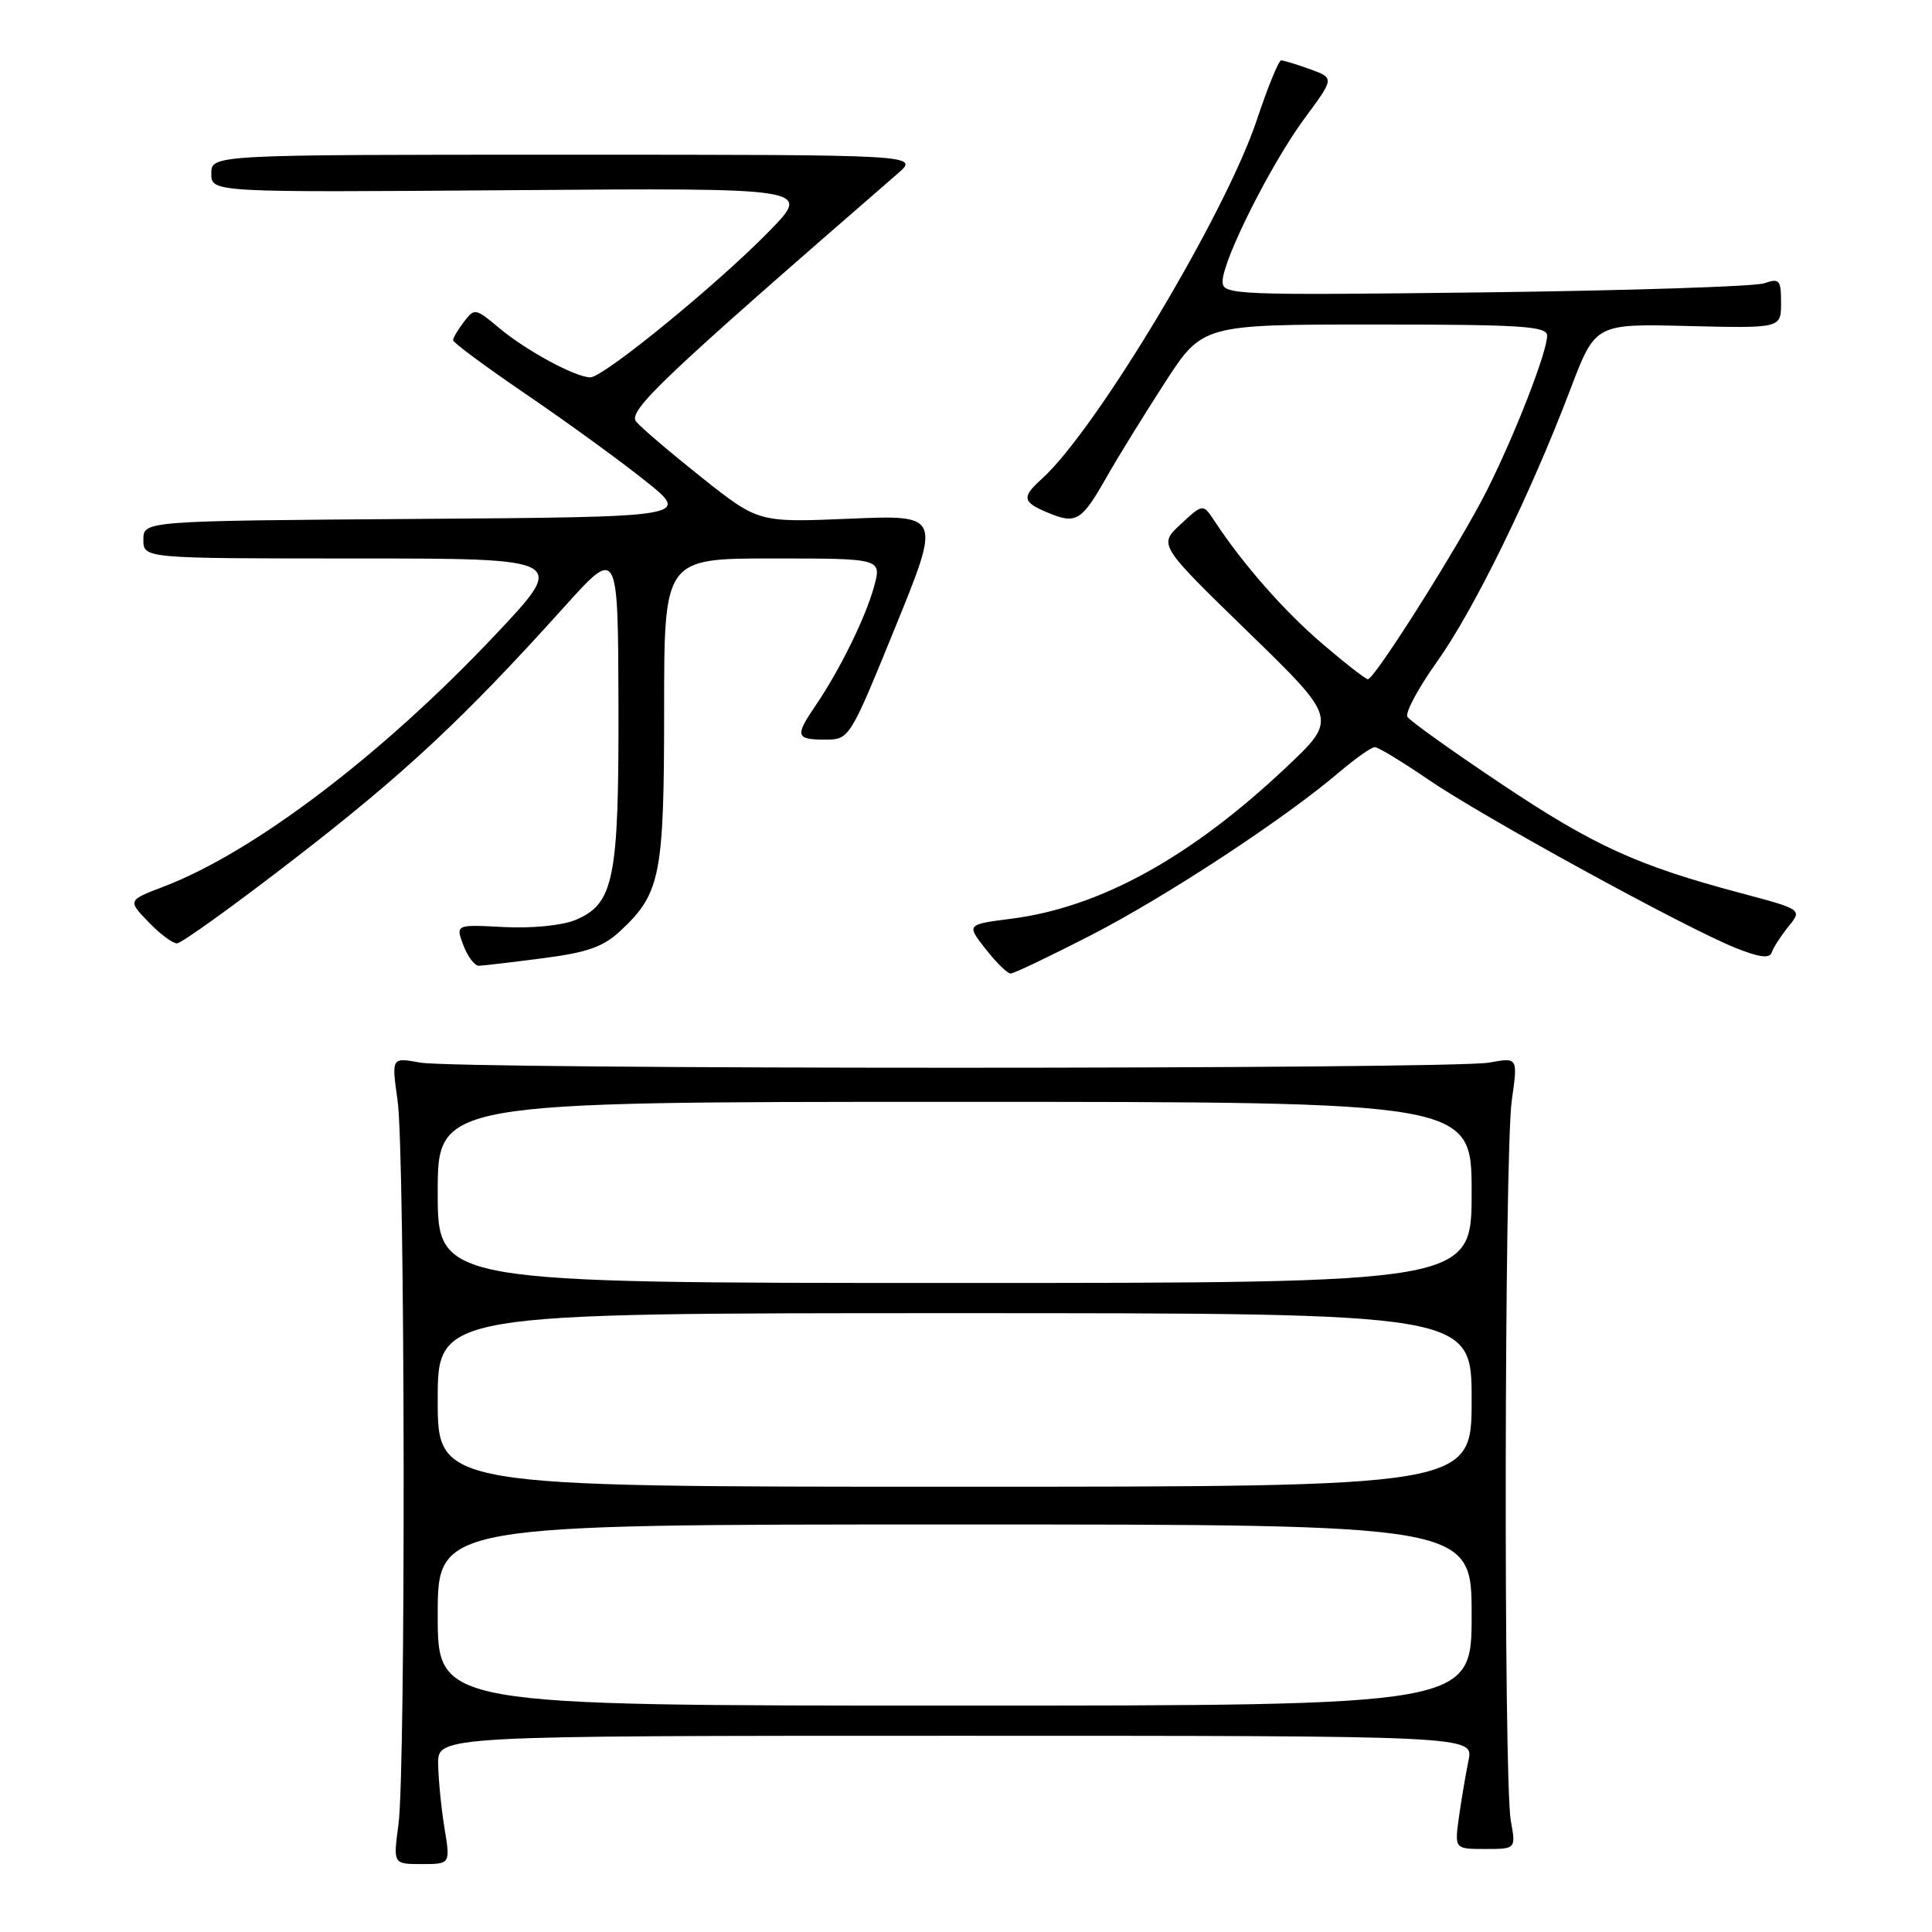 <?xml version="1.0" encoding="UTF-8" standalone="no"?>
<!DOCTYPE svg PUBLIC "-//W3C//DTD SVG 1.1//EN" "http://www.w3.org/Graphics/SVG/1.1/DTD/svg11.dtd" >
<svg xmlns="http://www.w3.org/2000/svg" xmlns:xlink="http://www.w3.org/1999/xlink" version="1.1" viewBox="0 0 256 256">
 <g >
 <path fill="currentColor"
d=" M 58.90 242.25 C 58.47 239.64 58.09 235.81 58.06 233.75 C 58.00 230.00 58.00 230.00 126.62 230.00 C 195.25 230.00 195.25 230.00 194.59 233.25 C 194.22 235.04 193.65 238.41 193.32 240.75 C 192.73 245.00 192.73 245.00 196.80 245.00 C 200.87 245.00 200.87 245.00 200.19 241.25 C 199.22 235.96 199.33 152.70 200.32 145.80 C 201.13 140.10 201.13 140.10 197.32 140.80 C 192.34 141.71 60.66 141.71 55.68 140.80 C 51.87 140.10 51.87 140.10 52.68 145.80 C 53.68 152.76 53.78 234.43 52.80 241.75 C 52.09 247.00 52.09 247.00 55.89 247.00 C 59.68 247.00 59.68 247.00 58.90 242.25 Z  M 144.58 123.91 C 154.53 118.79 170.12 108.56 177.43 102.34 C 179.59 100.50 181.72 99.00 182.17 99.00 C 182.62 99.00 185.81 100.94 189.28 103.31 C 196.46 108.23 223.32 122.94 229.96 125.60 C 233.13 126.87 234.49 127.04 234.77 126.20 C 234.98 125.55 235.98 124.01 236.98 122.77 C 238.81 120.51 238.81 120.51 230.66 118.34 C 216.94 114.69 211.19 112.07 198.90 103.85 C 192.41 99.51 186.82 95.52 186.49 94.99 C 186.16 94.45 187.93 91.16 190.42 87.67 C 195.29 80.84 202.80 65.50 208.10 51.54 C 211.39 42.89 211.39 42.89 223.69 43.20 C 236.00 43.50 236.00 43.50 236.00 40.13 C 236.00 37.08 235.79 36.84 233.75 37.54 C 232.51 37.96 215.86 38.50 196.75 38.74 C 163.40 39.14 162.00 39.08 162.00 37.30 C 162.00 34.47 168.41 21.72 172.85 15.70 C 176.82 10.34 176.82 10.34 173.59 9.17 C 171.81 8.53 170.09 8.00 169.76 8.00 C 169.43 8.00 167.98 11.56 166.53 15.91 C 162.39 28.34 145.27 56.92 138.06 63.44 C 135.33 65.91 135.45 66.53 138.94 67.97 C 142.60 69.49 143.33 69.04 146.64 63.20 C 148.11 60.61 151.56 55.01 154.32 50.75 C 159.33 43.00 159.33 43.00 182.16 43.00 C 201.64 43.00 205.00 43.22 205.00 44.48 C 205.00 46.65 200.75 57.57 197.01 65.01 C 193.51 71.98 182.15 90.00 181.25 90.00 C 180.96 90.00 178.25 87.90 175.24 85.32 C 170.18 81.00 164.71 74.78 160.95 69.07 C 159.40 66.72 159.40 66.72 156.45 69.46 C 153.50 72.19 153.50 72.19 165.37 83.73 C 177.23 95.26 177.23 95.26 170.41 101.69 C 157.76 113.62 145.78 120.22 134.04 121.73 C 128.05 122.50 128.05 122.50 130.60 125.75 C 132.00 127.54 133.49 129.00 133.91 129.00 C 134.33 129.00 139.13 126.71 144.58 123.91 Z  M 71.94 126.97 C 77.90 126.20 79.97 125.46 82.31 123.25 C 87.52 118.36 88.00 115.91 88.00 94.03 C 88.00 74.00 88.00 74.00 102.42 74.00 C 116.84 74.00 116.84 74.00 115.81 77.75 C 114.68 81.86 111.26 88.81 108.06 93.50 C 105.32 97.52 105.45 98.00 109.28 98.00 C 112.56 98.00 112.56 98.00 118.63 83.11 C 124.69 68.22 124.69 68.22 112.60 68.73 C 100.50 69.24 100.50 69.24 93.00 63.29 C 88.88 60.01 84.96 56.68 84.30 55.87 C 83.13 54.46 87.74 50.09 118.95 23.00 C 121.83 20.50 121.83 20.50 74.91 20.50 C 28.00 20.50 28.00 20.50 28.00 23.00 C 28.00 25.50 28.00 25.50 67.75 25.20 C 107.50 24.90 107.50 24.90 102.00 30.56 C 95.19 37.56 79.98 50.00 78.22 50.00 C 76.25 50.00 69.66 46.43 66.09 43.42 C 63.02 40.84 62.86 40.81 61.49 42.62 C 60.70 43.65 60.05 44.76 60.03 45.07 C 60.01 45.38 64.39 48.62 69.75 52.27 C 75.11 55.92 82.20 61.07 85.50 63.71 C 91.50 68.50 91.50 68.50 55.25 68.76 C 19.00 69.02 19.00 69.02 19.00 71.51 C 19.00 74.00 19.00 74.00 47.09 74.00 C 75.18 74.00 75.18 74.00 65.61 84.14 C 50.65 100.00 33.63 112.92 21.71 117.47 C 16.92 119.30 16.92 119.30 19.65 122.15 C 21.15 123.72 22.86 125.00 23.45 125.00 C 24.04 125.00 31.04 119.96 39.01 113.80 C 53.60 102.53 61.45 95.20 74.70 80.49 C 81.89 72.50 81.89 72.50 81.95 93.28 C 82.01 116.58 81.36 119.78 76.20 121.92 C 74.45 122.64 70.43 123.03 66.76 122.84 C 60.36 122.50 60.36 122.50 61.40 125.25 C 61.97 126.76 62.90 127.99 63.47 127.97 C 64.04 127.95 67.85 127.50 71.94 126.97 Z  M 58.00 214.00 C 58.00 202.00 58.00 202.00 126.50 202.00 C 195.00 202.00 195.00 202.00 195.00 214.00 C 195.00 226.00 195.00 226.00 126.50 226.00 C 58.00 226.00 58.00 226.00 58.00 214.00 Z  M 58.00 185.50 C 58.00 174.00 58.00 174.00 126.50 174.00 C 195.00 174.00 195.00 174.00 195.00 185.50 C 195.00 197.00 195.00 197.00 126.50 197.00 C 58.00 197.00 58.00 197.00 58.00 185.50 Z  M 58.00 158.00 C 58.00 146.00 58.00 146.00 126.50 146.00 C 195.00 146.00 195.00 146.00 195.00 158.00 C 195.00 170.00 195.00 170.00 126.50 170.00 C 58.00 170.00 58.00 170.00 58.00 158.00 Z "/>
</g>
</svg>
